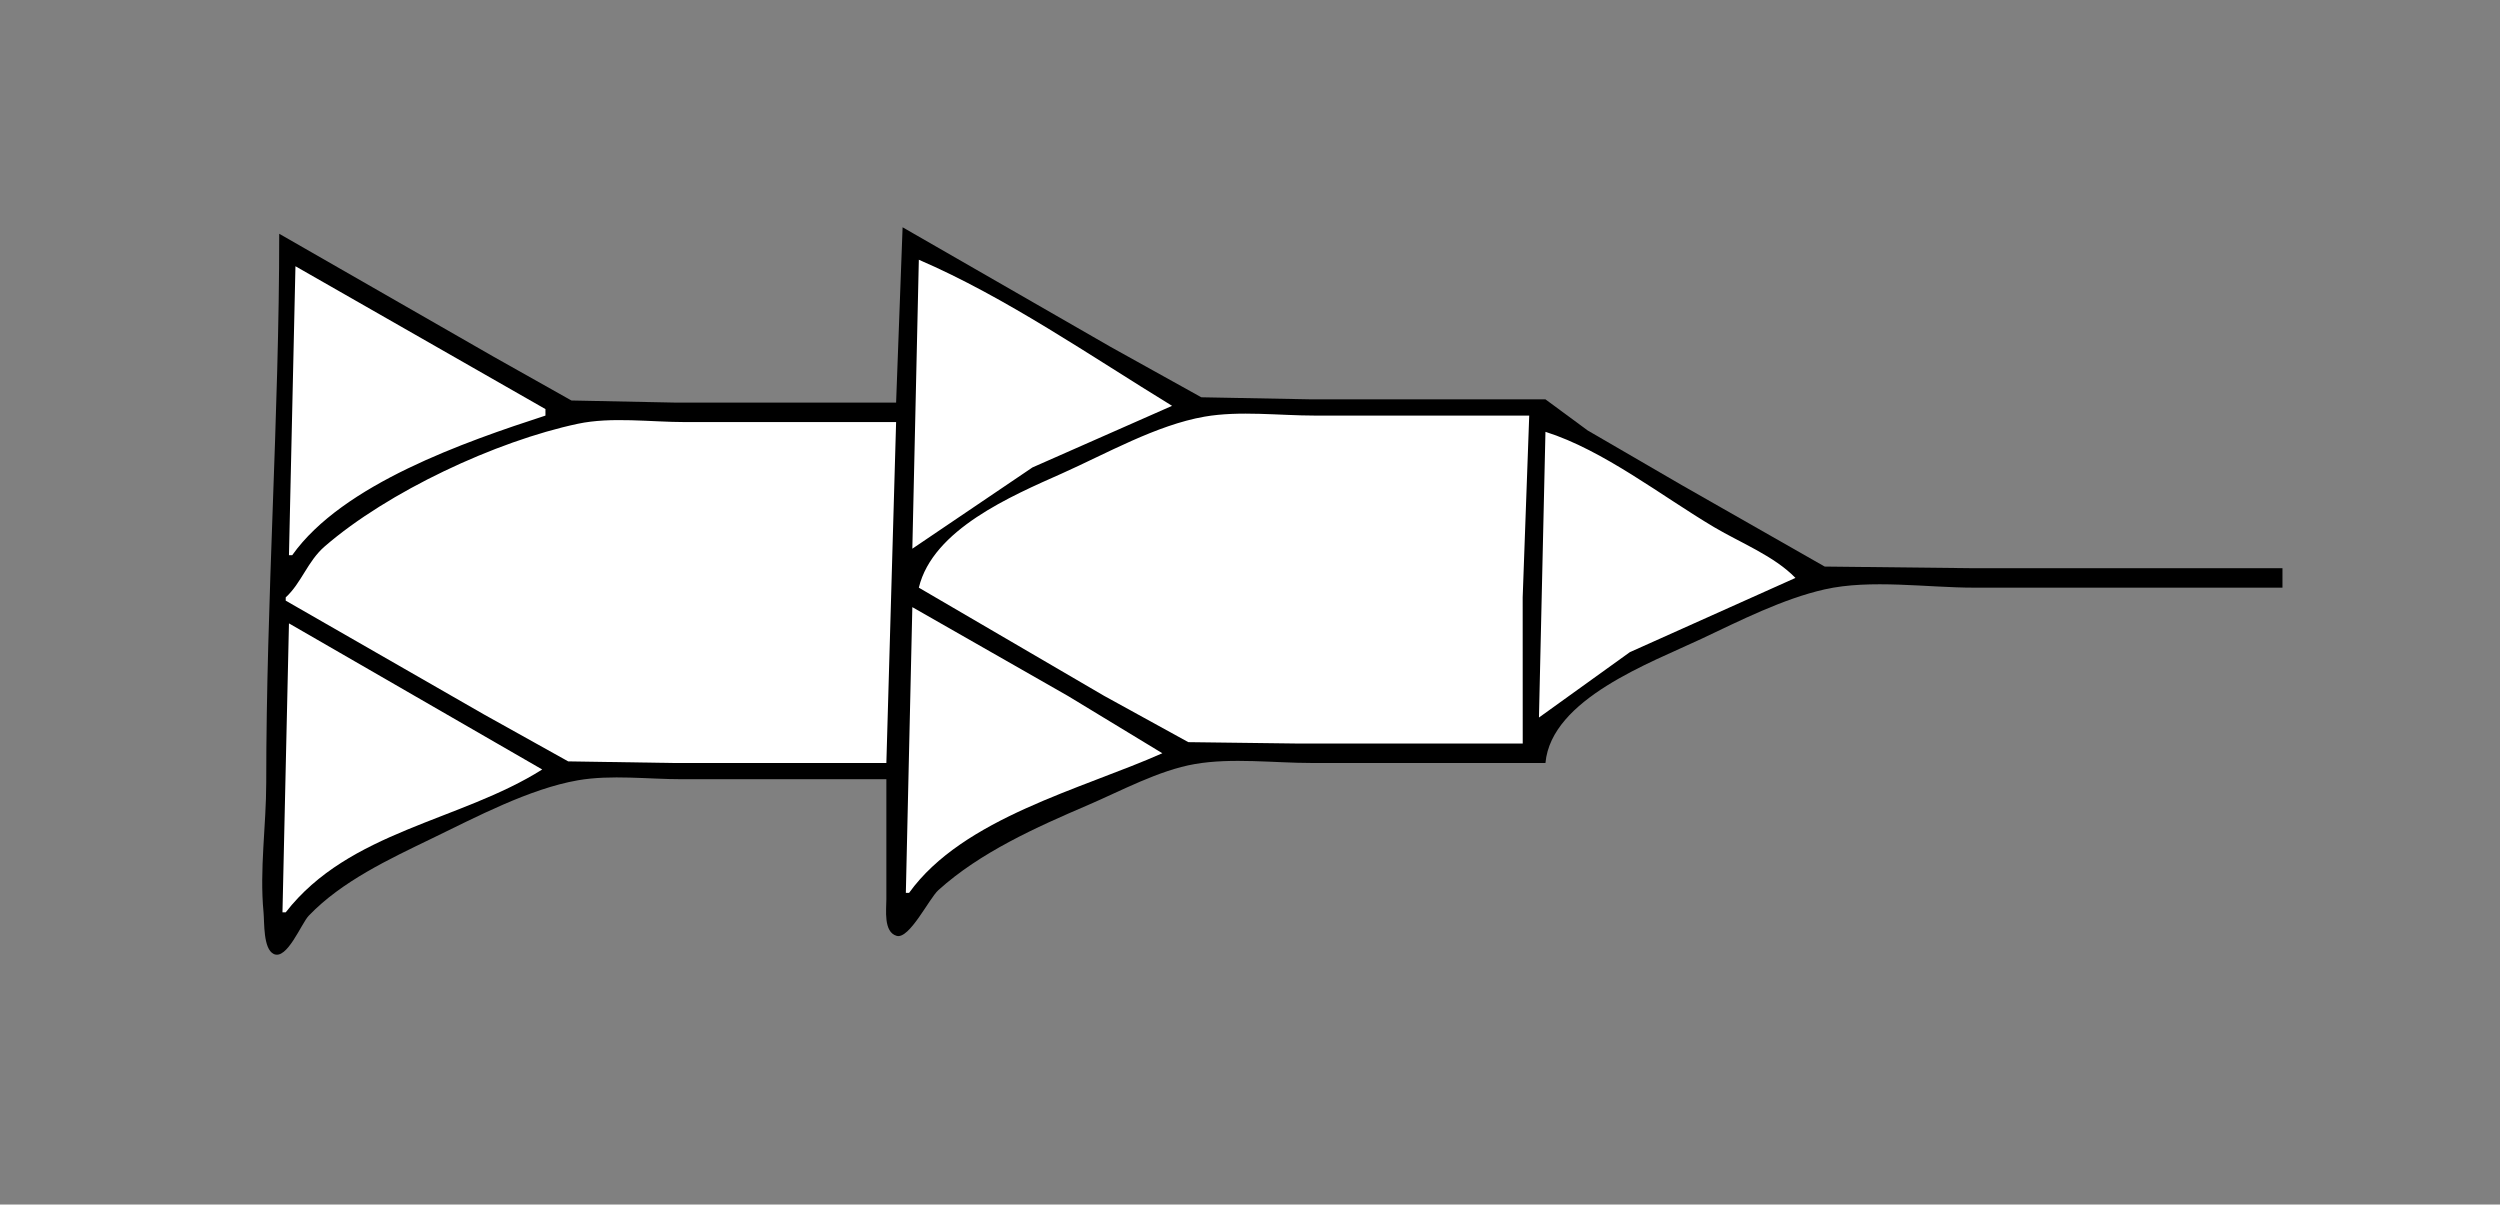<?xml version="1.0" standalone="yes"?>
<svg xmlns="http://www.w3.org/2000/svg" width="770" height="371">
<rect width="100%" height="100%" fill="#808080" stroke="none"/>
<!-- <path style="fill:#ffffff; stroke:none;" d="M0 0L0 371L770 371L770 0L0 0z"/>
--><path style="fill:#000000; stroke:none;" d="M278 70L276 124L208 124L176 123.351L152 109.85L86 72C86 128.344 82 184.654 82 241C82 254.283 79.908 267.738 81.17 281C81.466 284.112 81.028 292.239 84.299 293.824C88.391 295.807 92.807 284.427 95.094 282.039C105.278 271.407 119.93 264.583 133 258.258C146.566 251.694 163.084 242.925 178 240.329C188.164 238.56 199.692 240 210 240L273 240L273 277C273.001 280.16 272.055 287.086 276.184 288.248C280.084 289.347 286.191 276.719 289.004 274.174C301.883 262.52 319.191 254.78 335 248.001C345.331 243.571 356.877 237.265 368 235.329C379.412 233.342 392.422 235 404 235L476 235C477.792 215.223 508.53 204.088 524 196.781C535.867 191.176 549.153 184.431 562 181.529C576.107 178.342 593.544 181 608 181L703 181L703 175L607 175L562 174.501L518 149.424L489 132.579L476 123L404 123L370 122.362L342 106.799L278 70z"/>
<path style="fill:#ffffff; stroke:none;" d="M283 80L281 169L318 143.969L361 125C336.063 109.738 309.838 91.564 283 80M91 82L89 171L90 171C105.562 149.091 143.319 136.044 168 128L168 126L91 82M283 181L340 214.281L366 228.582L399 229L469 229L468.985 184L471 128L405 128C394.057 128 381.788 126.451 371 128.329C356.158 130.912 340.681 139.764 327 145.861C311.559 152.742 287.306 163.04 283 181M88 184L88 185L149 220.011L175 234.502L207 235L273 235L276 130L211 130C200.473 130 188.316 128.33 178 130.518C152.758 135.871 119.465 151.435 100.004 168.3C94.721 172.878 92.883 179.508 88 184M476 133L474 221L502 200.862L553 178C546.448 171.243 536.077 167.183 528 162.397C511.822 152.809 493.924 138.672 476 133M281 187L279 275L280 275C296.586 251.94 333.264 243.016 358 232L329 214.397L281 187M89 192L87 281L88 281C107.54 255.884 141.81 252.926 167 237L89 192z"/>
</svg>
